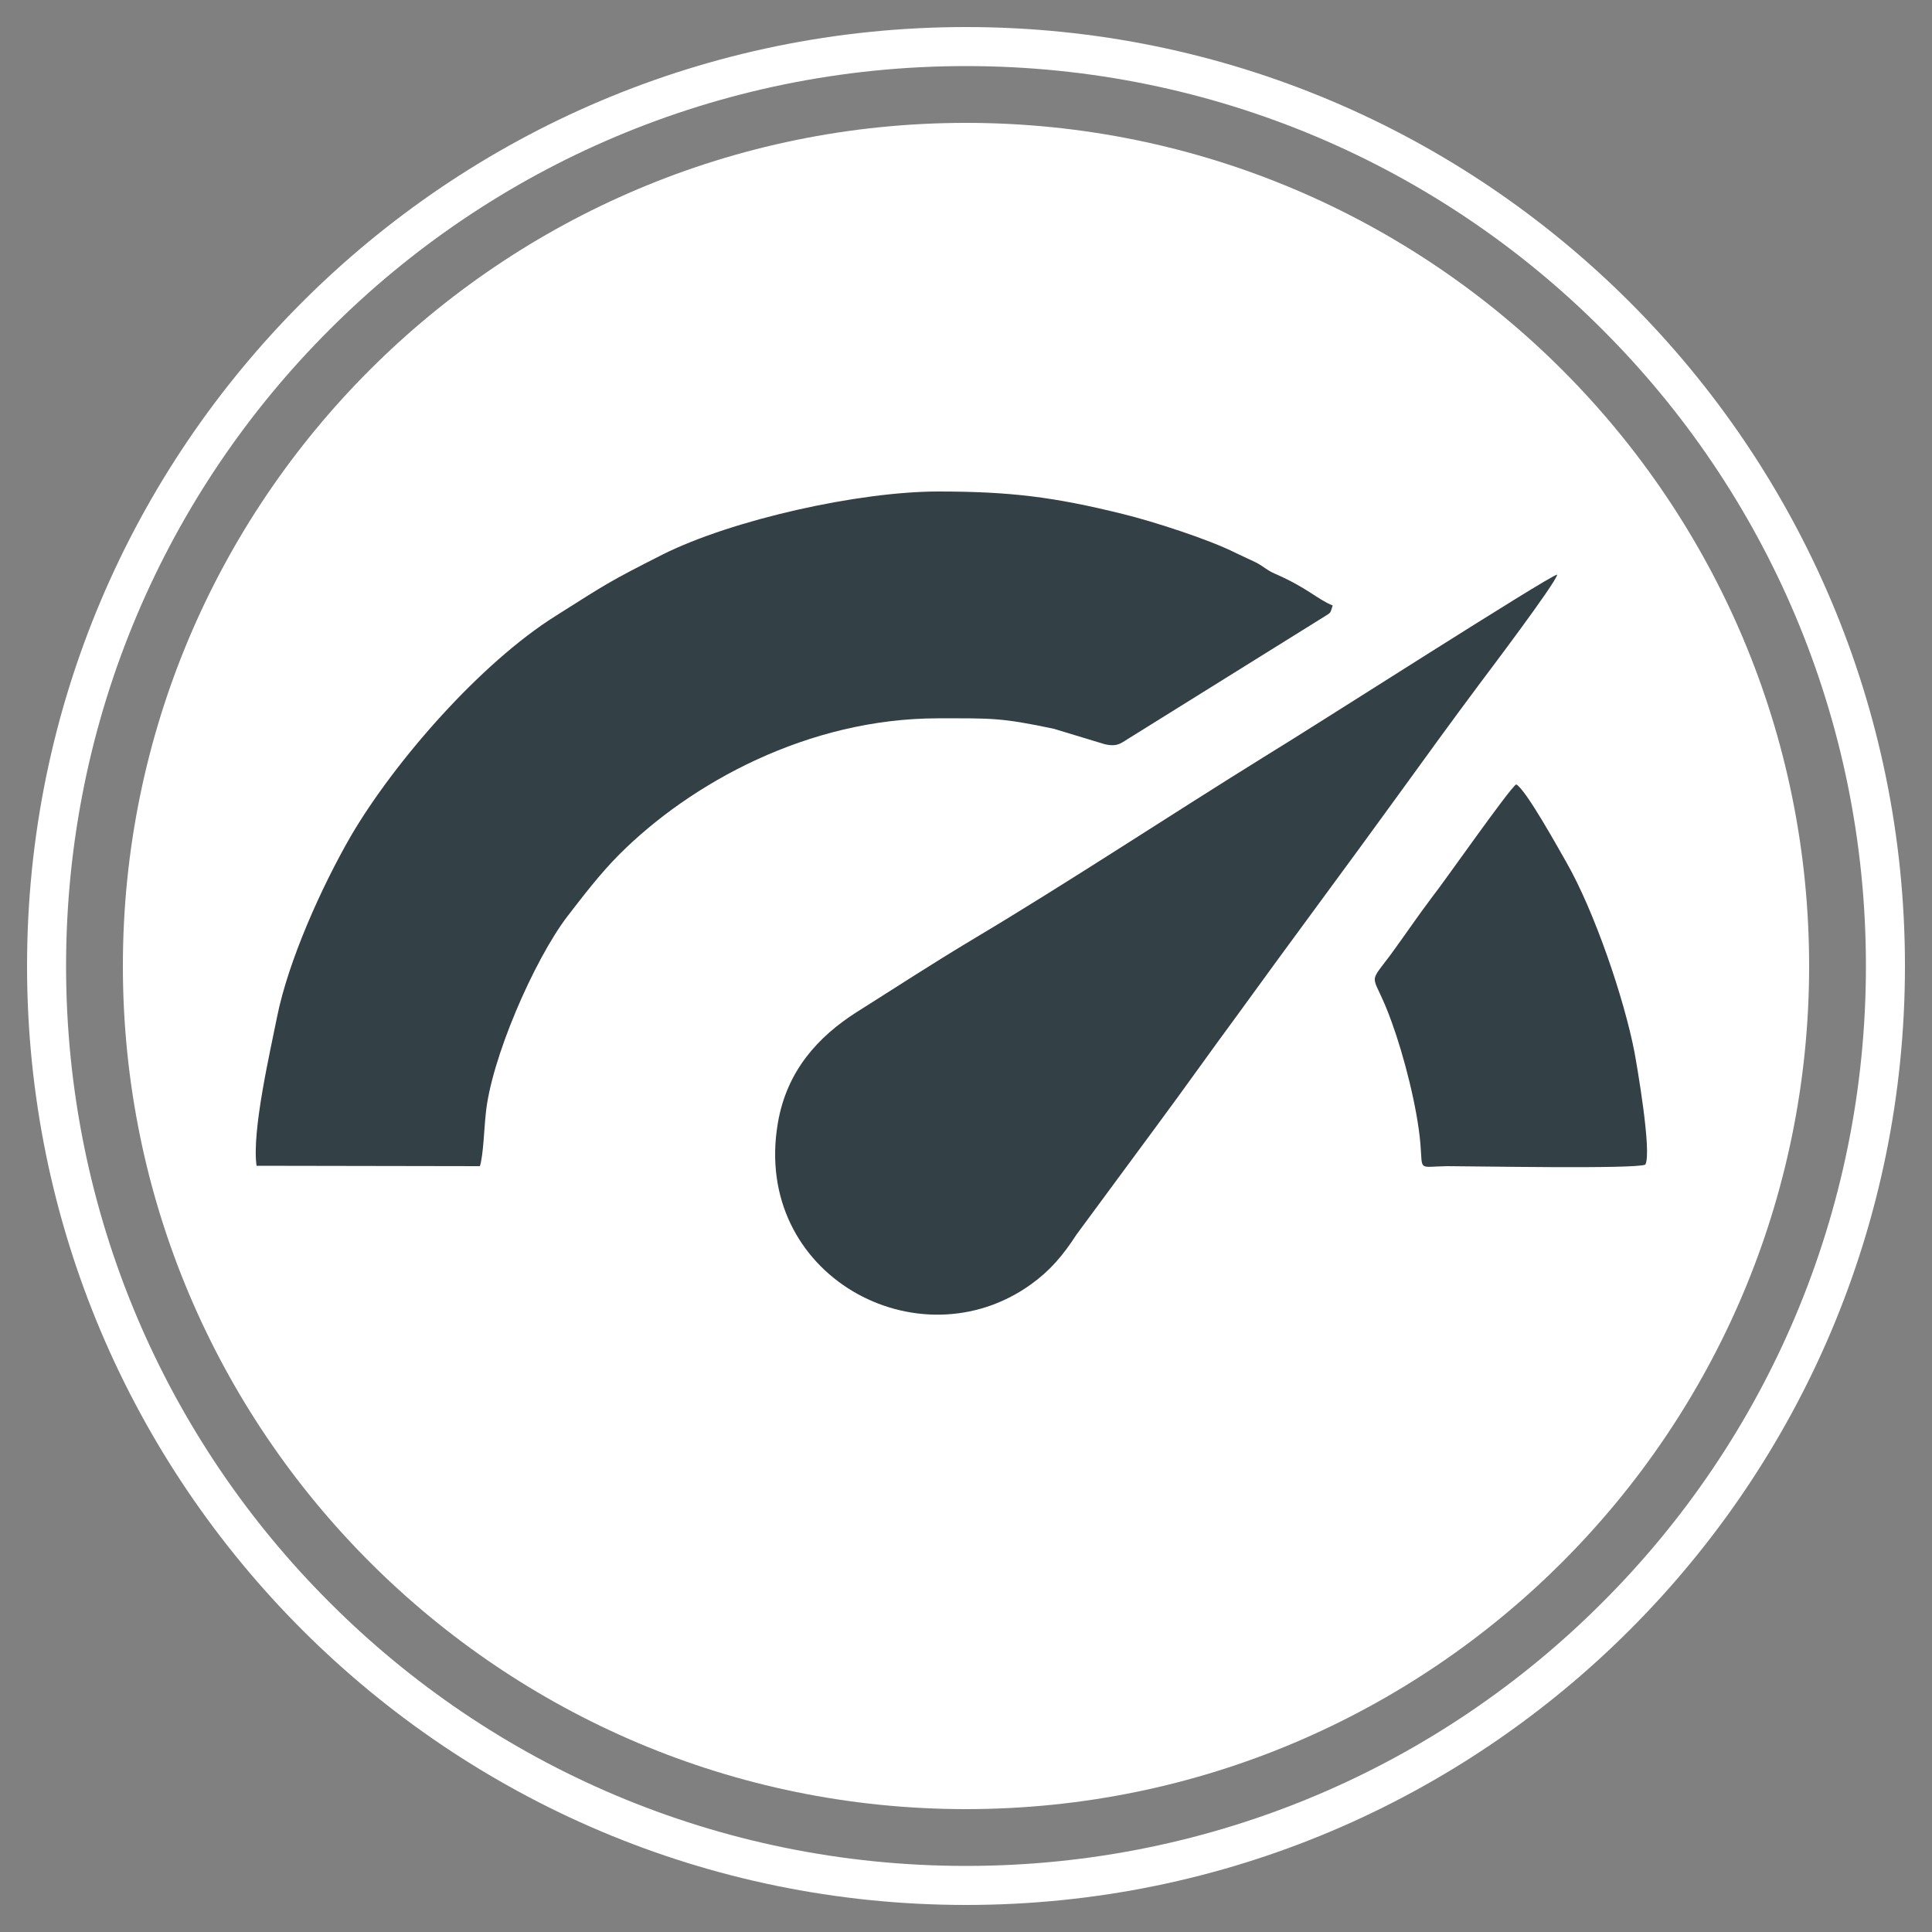 <?xml version="1.0" encoding="UTF-8" standalone="no"?>
<!-- Creator: CorelDRAW X7 -->

<svg xmlns:dc="http://purl.org/dc/elements/1.1/" 
  xmlns:cc="http://creativecommons.org/ns#" 
  xmlns:rdf="http://www.w3.org/1999/02/22-rdf-syntax-ns#" 
  xmlns:svg="http://www.w3.org/2000/svg" 
  xmlns="http://www.w3.org/2000/svg" 
  xmlns:sodipodi="http://sodipodi.sourceforge.net/DTD/sodipodi-0.dtd" 
  xmlns:inkscape="http://www.inkscape.org/namespaces/inkscape" xml:space="preserve" width="50mm" height="50mm" version="1.1" style="shape-rendering:geometricPrecision; text-rendering:geometricPrecision; image-rendering:optimizeQuality; fill-rule:evenodd; clip-rule:evenodd" viewBox="0 0 5000 5000" id="svg2" inkscape:version="0.48+devel " onload="var src; if (document.documentURI) src = document.documentURI; else if (this.getSrc) src = this.getSrc(); else src = document.location.href + ''; try {parent.preload.load(src);}catch(e) {}" sodipodi:docname="02 - Dashboards-white.svg">
  <rect x="0" y="0" width="5000" height="5000" fill="#808080" stroke="none"/>
  <sodipodi:namedview pagecolor="#ffffff" bordercolor="#666666" borderopacity="1" objecttolerance="10" gridtolerance="10" guidetolerance="10" inkscape:pageopacity="0" inkscape:pageshadow="2" inkscape:window-width="1349" inkscape:window-height="820" id="namedview21" showgrid="false" inkscape:zoom="1.3320889" inkscape:cx="-14.263312" inkscape:cy="88.582675" inkscape:window-x="0" inkscape:window-y="0" inkscape:window-maximized="0" inkscape:current-layer="_2020824339360" />
  <defs id="defs4">
    <style type="text/css" id="style6">
      <![CDATA[
    .fil2 {fill:#334045}
    .fil0 {fill:#FFCC00}
    .fil1 {fill:#FFCC00;fill-rule:nonzero}
   ]]>
    </style>
  </defs>
  <g id="Layer_x0020_1">
    <g id="_2020824339360">
      <path class="fil0" d="M2500 318c1205,0 2182,977 2182,2182 0,1205 -977,2182 -2182,2182 -1205,0 -2182,-977 -2182,-2182 0,-1205 977,-2182 2182,-2182z" id="path11" style="fill:#ffffff;fill-opacity:1" />
      <path class="fil1" d="M2500 70c671,0 1278,272 1718,712 440,440 712,1047 712,1718 0,671 -272,1278 -712,1718 -440,440 -1047,712 -1718,712 -671,0 -1278,-272 -1718,-712 -440,-440 -712,-1047 -712,-1718 0,-671 272,-1278 712,-1718 440,-440 1047,-712 1718,-712zm1647 783c-421,-422 -1004,-682 -1647,-682 -643,0 -1226,260 -1647,682 -422,421 -682,1004 -682,1647 0,643 260,1226 682,1647 421,422 1004,682 1647,682 643,0 1226,-260 1647,-682 422,-421 682,-1004 682,-1647 0,-643 -260,-1226 -682,-1647z" id="path13" style="fill:#ffffff;fill-opacity:1" />
      <path class="fil2" d="M664 3017l578 1c9,-29 11,-98 15,-134 13,-142 125,-399 211,-512 41,-53 85,-111 135,-161 184,-184 488,-352 825,-352 140,0 161,-2 299,27l132 40c35,8 43,-4 67,-18l501 -312c19,-12 15,-8 22,-29 -38,-15 -66,-46 -149,-82 -23,-10 -29,-19 -51,-30l-51 -24c-69,-35 -215,-82 -293,-101 -178,-44 -291,-58 -477,-58 -206,0 -533,73 -713,163 -142,72 -144,75 -277,159 -193,121 -415,374 -529,568 -77,133 -163,325 -192,470 -17,86 -66,296 -53,385z" id="path15" />
      <path class="fil2" d="M4030 1487c-21,3 -626,391 -751,467 -255,158 -510,327 -758,475 -112,67 -205,128 -305,191 -97,62 -180,150 -203,287 -67,393 364,626 655,417 50,-36 83,-75 118,-129l208 -282c69,-93 141,-195 209,-287 138,-191 280,-381 416,-569 73,-101 142,-196 207,-283 17,-23 202,-267 204,-287z" id="path17" />
      <path class="fil2" d="M4258 3014c18,-31 -23,-264 -28,-291 -27,-140 -104,-365 -176,-491 -19,-33 -105,-189 -130,-202 -16,8 -189,256 -218,292 -37,49 -70,98 -108,150 -63,84 -44,39 4,174 31,85 66,220 74,314 6,73 -7,59 70,58 65,0 487,8 512,-4z" id="path19" />
    </g>
  </g>
</svg>